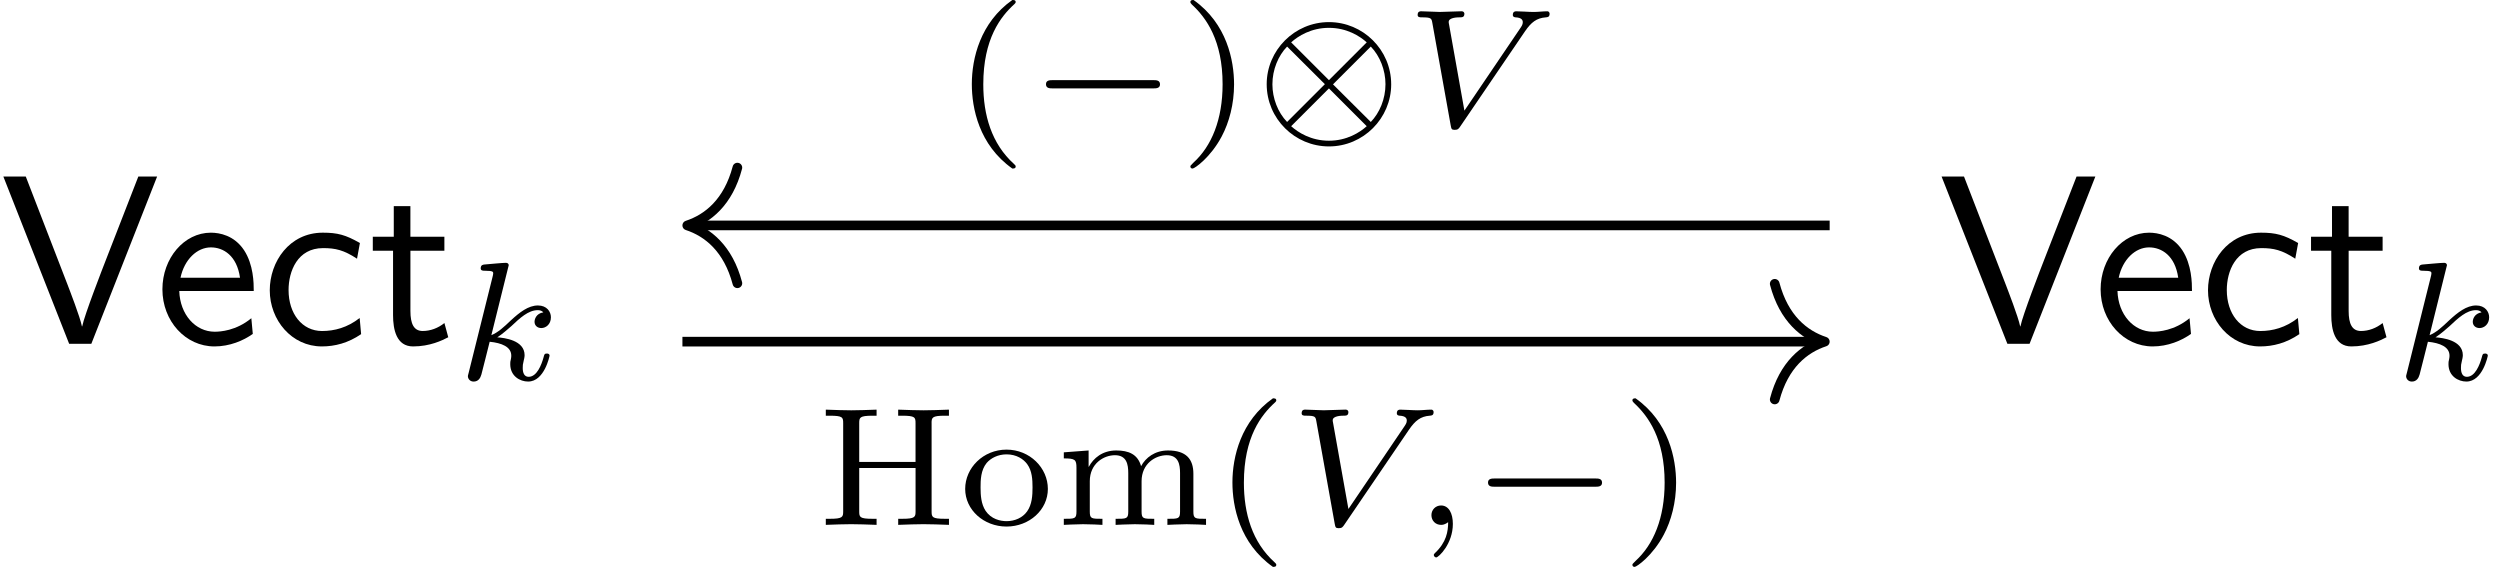 <?xml version="1.0" encoding="utf-8"?>
<!-- Generator: Adobe Illustrator 25.3.1, SVG Export Plug-In . SVG Version: 6.00 Build 0)  -->
<svg version="1.1" xmlns="http://www.w3.org/2000/svg" xmlns:xlink="http://www.w3.org/1999/xlink" x="0px" y="0px"
	 width="372.03px" height="84.384px" viewBox="0 0 372.03 84.384"
	 style="enable-background:new 0 0 372.03 84.384;" xml:space="preserve">
<rect x="0" y="0" width="372.03" height="84.384" fill="#808080" stroke="none"/>
<style type="text/css">
	.st0{fill:#FFFFFF;stroke:#000000;stroke-miterlimit:10;}
	.st1{fill:none;stroke:#000000;stroke-width:1.435;stroke-miterlimit:10;}
	.st2{fill:none;stroke:#000000;stroke-width:1.435;stroke-linecap:round;stroke-linejoin:round;stroke-miterlimit:10;}
</style>
<g id="图层_2">
	<rect x="-14" y="-14.11" class="st0" width="399" height="105"/>
</g>
<g id="图层_1">
	<g id="page1">
		<g transform="matrix(3.6 0 0 3.6 -295.271 -335.005)">
			<g>
				<path id="g0-86" d="M88.515,100.353h-0.777l-1.325,3.407
					c-0.159,0.408-0.907,2.331-0.996,2.79h-0.01
					c-0.08-0.399-0.508-1.494-0.598-1.733l-1.724-4.463h-0.927l2.72,6.914h0.917
					L88.515,100.353z"/>
			</g>
			<g>
				<path id="g0-101" d="M92.509,105.086c0-0.339-0.01-1.086-0.399-1.684
					c-0.408-0.618-1.016-0.727-1.375-0.727c-1.106,0-2.002,1.056-2.002,2.341
					c0,1.315,0.956,2.361,2.152,2.361c0.628,0,1.196-0.239,1.584-0.518
					l-0.06-0.648c-0.628,0.518-1.285,0.558-1.514,0.558
					c-0.797,0-1.435-0.707-1.465-1.684H92.509z M89.481,104.538
					c0.159-0.757,0.687-1.255,1.255-1.255c0.518,0,1.076,0.339,1.205,1.255H89.481z
					"/>
			</g>
			<g>
				<path id="g0-99" d="M96.897,103.103c-0.588-0.339-0.927-0.428-1.534-0.428
					c-1.385,0-2.192,1.205-2.192,2.381c0,1.235,0.907,2.321,2.152,2.321
					c0.538,0,1.086-0.139,1.624-0.508l-0.06-0.667
					c-0.508,0.399-1.046,0.538-1.554,0.538c-0.827,0-1.385-0.717-1.385-1.694
					c0-0.777,0.369-1.733,1.425-1.733c0.518,0,0.857,0.08,1.405,0.438
					L96.897,103.103z"/>
			</g>
			<g>
				<path id="g0-116" d="M98.984,103.422h1.405v-0.578h-1.405v-1.265h-0.687v1.265h-0.867
					v0.578h0.837v2.66c0,0.598,0.139,1.295,0.827,1.295
					c0.697,0,1.205-0.249,1.455-0.379l-0.159-0.588
					c-0.259,0.209-0.578,0.329-0.897,0.329c-0.369,0-0.508-0.299-0.508-0.827
					V103.422z"/>
			</g>
			<g>
				<path id="g2-107" d="M103.021,104.131c0.007-0.014,0.028-0.105,0.028-0.112
					c0-0.035-0.028-0.098-0.112-0.098c-0.139,0-0.718,0.056-0.893,0.07
					c-0.056,0.007-0.153,0.014-0.153,0.16c0,0.098,0.098,0.098,0.181,0.098
					c0.335,0,0.335,0.049,0.335,0.105c0,0.049-0.014,0.091-0.028,0.153
					l-0.983,3.947c-0.035,0.126-0.035,0.139-0.035,0.153
					c0,0.105,0.084,0.223,0.237,0.223c0.188,0,0.279-0.139,0.321-0.293
					c0.014-0.028,0.314-1.255,0.342-1.353c0.495,0.049,0.893,0.209,0.893,0.572
					c0,0.035,0,0.07-0.014,0.139c-0.028,0.105-0.028,0.139-0.028,0.216
					c0,0.495,0.404,0.718,0.739,0.718c0.676,0,0.886-1.06,0.886-1.067
					c0-0.091-0.091-0.091-0.112-0.091c-0.098,0-0.105,0.035-0.139,0.167
					c-0.084,0.3-0.272,0.795-0.614,0.795c-0.188,0-0.244-0.174-0.244-0.363
					c0-0.119,0-0.132,0.042-0.314c0.007-0.021,0.035-0.139,0.035-0.216
					c0-0.621-0.837-0.718-1.13-0.739c0.202-0.126,0.46-0.356,0.579-0.46
					c0.356-0.335,0.704-0.663,1.095-0.663c0.084,0,0.174,0.021,0.23,0.091
					c-0.3,0.049-0.363,0.286-0.363,0.391c0,0.153,0.119,0.258,0.279,0.258
					c0.188,0,0.398-0.153,0.398-0.446c0-0.23-0.167-0.488-0.537-0.488
					c-0.398,0-0.76,0.286-1.116,0.614c-0.293,0.279-0.523,0.495-0.809,0.614
					L103.021,104.131z"/>
			</g>
		</g>
		<g transform="matrix(3.6 0 0 3.6 -295.271 -335.005)">
			<g>
				<path id="g0-86_1_" d="M168.635,100.353h-0.777l-1.325,3.407
					c-0.159,0.408-0.907,2.331-0.996,2.79h-0.01
					c-0.08-0.399-0.508-1.494-0.598-1.733l-1.724-4.463h-0.927l2.72,6.914h0.917
					L168.635,100.353z"/>
			</g>
			<g>
				<path id="g0-101_1_" d="M172.629,105.086c0-0.339-0.01-1.086-0.399-1.684
					c-0.408-0.618-1.016-0.727-1.375-0.727c-1.106,0-2.003,1.056-2.003,2.341
					c0,1.315,0.956,2.361,2.152,2.361c0.628,0,1.196-0.239,1.584-0.518
					l-0.06-0.648c-0.628,0.518-1.285,0.558-1.514,0.558
					c-0.797,0-1.435-0.707-1.465-1.684H172.629z M169.6,104.538
					c0.159-0.757,0.687-1.255,1.255-1.255c0.518,0,1.076,0.339,1.205,1.255H169.6
					z"/>
			</g>
			<g>
				<path id="g0-99_1_" d="M177.017,103.103c-0.588-0.339-0.927-0.428-1.534-0.428
					c-1.385,0-2.192,1.205-2.192,2.381c0,1.235,0.907,2.321,2.152,2.321
					c0.538,0,1.086-0.139,1.624-0.508l-0.06-0.667
					c-0.508,0.399-1.046,0.538-1.554,0.538c-0.827,0-1.385-0.717-1.385-1.694
					c0-0.777,0.369-1.733,1.425-1.733c0.518,0,0.857,0.08,1.405,0.438
					L177.017,103.103z"/>
			</g>
			<g>
				<path id="g0-116_1_" d="M179.104,103.422h1.405v-0.578h-1.405v-1.265h-0.687v1.265h-0.867
					v0.578h0.837v2.66c0,0.598,0.139,1.295,0.827,1.295
					c0.697,0,1.205-0.249,1.455-0.379l-0.159-0.588
					c-0.259,0.209-0.578,0.329-0.897,0.329c-0.369,0-0.508-0.299-0.508-0.827
					V103.422z"/>
			</g>
			<g>
				<path id="g2-107_1_" d="M183.141,104.131c0.007-0.014,0.028-0.105,0.028-0.112
					c0-0.035-0.028-0.098-0.112-0.098c-0.139,0-0.718,0.056-0.893,0.07
					c-0.056,0.007-0.153,0.014-0.153,0.16c0,0.098,0.098,0.098,0.181,0.098
					c0.335,0,0.335,0.049,0.335,0.105c0,0.049-0.014,0.091-0.028,0.153
					l-0.983,3.947c-0.035,0.126-0.035,0.139-0.035,0.153
					c0,0.105,0.084,0.223,0.237,0.223c0.188,0,0.279-0.139,0.321-0.293
					c0.014-0.028,0.314-1.255,0.342-1.353c0.495,0.049,0.893,0.209,0.893,0.572
					c0,0.035,0,0.07-0.014,0.139c-0.028,0.105-0.028,0.139-0.028,0.216
					c0,0.495,0.404,0.718,0.739,0.718c0.676,0,0.886-1.06,0.886-1.067
					c0-0.091-0.091-0.091-0.112-0.091c-0.098,0-0.105,0.035-0.139,0.167
					c-0.084,0.3-0.272,0.795-0.614,0.795c-0.188,0-0.244-0.174-0.244-0.363
					c0-0.119,0-0.132,0.042-0.314c0.007-0.021,0.035-0.139,0.035-0.216
					c0-0.621-0.837-0.718-1.13-0.739c0.202-0.126,0.46-0.356,0.579-0.46
					c0.356-0.335,0.704-0.663,1.095-0.663c0.084,0,0.174,0.021,0.23,0.091
					c-0.3,0.049-0.363,0.286-0.363,0.391c0,0.153,0.119,0.258,0.279,0.258
					c0.188,0,0.398-0.153,0.398-0.446c0-0.23-0.167-0.488-0.537-0.488
					c-0.398,0-0.76,0.286-1.116,0.614c-0.293,0.279-0.523,0.495-0.809,0.614
					L183.141,104.131z"/>
			</g>
		</g>
		<path class="st1" d="M101.553,50.842h169.289"/>
		<path class="st2" d="M264.099,42.232c1.363,5.164,4.398,7.605,7.457,8.609
			c-3.059,1.004-6.094,3.441-7.457,8.605"/>
		<g transform="matrix(3.6 0 0 3.6 -115.649 -308.056)">
			<g>
				<path id="g3-72" d="M70.633,103.069c0-0.237,0.014-0.314,0.551-0.314h0.167v-0.251
					c-0.349,0.014-0.795,0.028-1.046,0.028c-0.258,0-0.704-0.014-1.053-0.028v0.251
					h0.167c0.537,0,0.551,0.07,0.551,0.314v1.597H67.642v-1.597
					c0-0.237,0.014-0.314,0.551-0.314h0.167v-0.251
					c-0.349,0.014-0.795,0.028-1.046,0.028c-0.258,0-0.704-0.014-1.053-0.028
					v0.251h0.167c0.537,0,0.551,0.07,0.551,0.314v3.633
					c0,0.237-0.014,0.314-0.551,0.314h-0.167v0.251
					c0.349-0.014,0.795-0.028,1.046-0.028c0.258,0,0.704,0.014,1.053,0.028v-0.251
					h-0.167c-0.537,0-0.551-0.07-0.551-0.314v-1.785h2.329v1.785
					c0,0.237-0.014,0.314-0.551,0.314h-0.167v0.251
					c0.349-0.014,0.795-0.028,1.046-0.028c0.258,0,0.704,0.014,1.053,0.028v-0.251
					h-0.167c-0.537,0-0.551-0.07-0.551-0.314V103.069z"/>
			</g>
			<g>
				<path id="g3-111" d="M75.44,105.782c0-0.872-0.746-1.625-1.709-1.625
					c-0.962,0-1.709,0.753-1.709,1.625c0,0.865,0.767,1.555,1.709,1.555
					S75.44,106.647,75.44,105.782z M73.732,107.114c-0.258,0-0.635-0.084-0.865-0.425
					c-0.188-0.286-0.209-0.649-0.209-0.969c0-0.3,0.007-0.711,0.251-1.011
					c0.174-0.202,0.467-0.356,0.823-0.356c0.411,0,0.704,0.195,0.858,0.411
					c0.195,0.272,0.216,0.621,0.216,0.955c0,0.335-0.021,0.704-0.223,0.99
					C74.394,106.975,74.073,107.114,73.732,107.114z"/>
			</g>
			<g>
				<path id="g3-109" d="M81.455,105.154c0-0.607-0.3-0.962-1.046-0.962
					c-0.551,0-0.928,0.3-1.116,0.649c-0.139-0.495-0.516-0.649-1.025-0.649
					c-0.572,0-0.941,0.314-1.137,0.676h-0.007v-0.676l-1.025,0.077v0.251
					c0.467,0,0.523,0.049,0.523,0.391v1.806c0,0.3-0.07,0.3-0.523,0.3v0.251
					c0.014,0,0.502-0.028,0.795-0.028c0.258,0,0.739,0.021,0.802,0.028v-0.251
					c-0.453,0-0.523,0-0.523-0.3v-1.255c0-0.732,0.579-1.074,1.039-1.074
					c0.488,0,0.551,0.384,0.551,0.739v1.59c0,0.3-0.07,0.3-0.523,0.3v0.251
					c0.014,0,0.502-0.028,0.795-0.028c0.258,0,0.739,0.021,0.802,0.028v-0.251
					c-0.453,0-0.523,0-0.523-0.3v-1.255c0-0.732,0.579-1.074,1.039-1.074
					c0.488,0,0.551,0.384,0.551,0.739v1.59c0,0.3-0.07,0.3-0.523,0.3v0.251
					c0.014,0,0.502-0.028,0.795-0.028c0.258,0,0.739,0.021,0.802,0.028v-0.251
					c-0.453,0-0.523,0-0.523-0.3V105.154z"/>
			</g>
			<g>
				<path id="g3-40" d="M84.743,102.037c-1.325,0.935-1.674,2.413-1.674,3.48
					c0,0.983,0.293,2.511,1.674,3.487c0.056,0,0.139,0,0.139-0.084
					c0-0.042-0.021-0.056-0.07-0.105c-0.928-0.837-1.269-2.022-1.269-3.292
					c0-1.883,0.718-2.803,1.29-3.32c0.028-0.028,0.049-0.049,0.049-0.084
					C84.882,102.037,84.799,102.037,84.743,102.037z"/>
			</g>
			<g>
				<path id="g2-86" d="M90.367,103.334c0.258-0.377,0.481-0.551,0.858-0.579
					c0.084-0.007,0.16-0.014,0.16-0.153c0-0.021-0.014-0.098-0.098-0.098
					c-0.167,0-0.384,0.028-0.558,0.028c-0.223,0-0.516-0.028-0.725-0.028
					c-0.063,0-0.139,0.021-0.139,0.153c0,0.091,0.098,0.098,0.126,0.098
					c0.223,0.014,0.286,0.098,0.286,0.202c0,0.098-0.049,0.167-0.126,0.279
					l-2.287,3.375l-0.635-3.564c-0.014-0.063-0.014-0.077-0.014-0.105
					c0-0.188,0.391-0.188,0.439-0.188c0.119,0,0.209,0,0.209-0.153
					c0-0.007-0.007-0.098-0.119-0.098c-0.202,0-0.697,0.028-0.9,0.028
					c-0.174,0-0.6-0.028-0.774-0.028c-0.063,0-0.139,0.021-0.139,0.153
					c0,0.098,0.098,0.098,0.174,0.098c0.391,0,0.398,0.042,0.432,0.223l0.76,4.24
					c0.028,0.146,0.035,0.188,0.167,0.188c0.133,0,0.167-0.049,0.237-0.153
					L90.367,103.334z"/>
			</g>
			<g>
				<path id="g2-59" d="M91.986,107.156c0,0.384-0.07,0.83-0.544,1.276
					c-0.028,0.028-0.049,0.049-0.049,0.084c0,0.049,0.056,0.098,0.098,0.098
					c0.098,0,0.69-0.558,0.69-1.388c0-0.432-0.167-0.76-0.488-0.76
					c-0.23,0-0.398,0.181-0.398,0.398c0,0.223,0.16,0.404,0.404,0.404
					C91.867,107.267,91.979,107.156,91.986,107.156z"/>
			</g>
			<g>
				<path id="g1-0" d="M98.069,105.691c0.112,0,0.279,0,0.279-0.167
					c0-0.174-0.16-0.174-0.279-0.174h-4.156c-0.112,0-0.279,0-0.279,0.167
					c0,0.174,0.16,0.174,0.279,0.174H98.069z"/>
			</g>
			<g>
				<path id="g3-41" d="M99.735,102.037c-0.049,0-0.132,0-0.132,0.084
					c0,0.035,0.021,0.056,0.063,0.105c0.6,0.551,1.269,1.492,1.269,3.292
					c0,1.458-0.453,2.559-1.206,3.243c-0.119,0.119-0.126,0.126-0.126,0.16
					c0,0.035,0.021,0.084,0.091,0.084c0.084,0,0.746-0.46,1.206-1.332
					c0.307-0.579,0.509-1.332,0.509-2.148
					C101.408,104.541,101.115,103.013,99.735,102.037z"/>
			</g>
		</g>
		<path class="st1" d="M272.276,33.545H102.987"/>
		<path class="st2" d="M109.732,42.154c-1.363-5.164-4.402-7.605-7.461-8.609
			c3.059-1.004,6.098-3.441,7.461-8.605"/>
		<g transform="matrix(3.6 0 0 3.6 -95.4 -367.334)">
			<g>
				<path id="g3-40_1_" d="M68.346,102.037c-1.325,0.935-1.674,2.413-1.674,3.48
					c0,0.983,0.293,2.511,1.674,3.487c0.056,0,0.139,0,0.139-0.084
					c0-0.042-0.021-0.056-0.07-0.105c-0.928-0.837-1.269-2.022-1.269-3.292
					c0-1.883,0.718-2.803,1.29-3.32c0.028-0.028,0.049-0.049,0.049-0.084
					C68.485,102.037,68.402,102.037,68.346,102.037z"/>
			</g>
			<g>
				<path id="g1-0_1_" d="M74.172,105.691c0.112,0,0.279,0,0.279-0.167
					c0-0.174-0.16-0.174-0.279-0.174H70.016c-0.112,0-0.279,0-0.279,0.167
					c0,0.174,0.16,0.174,0.279,0.174H74.172z"/>
			</g>
			<g>
				<path id="g3-41_1_" d="M75.838,102.037c-0.049,0-0.132,0-0.132,0.084
					c0,0.035,0.021,0.056,0.063,0.105c0.6,0.551,1.269,1.492,1.269,3.292
					c0,1.458-0.453,2.559-1.206,3.243c-0.119,0.119-0.126,0.126-0.126,0.16
					c0,0.035,0.021,0.084,0.091,0.084c0.084,0,0.746-0.46,1.206-1.332
					c0.307-0.579,0.509-1.332,0.509-2.148
					C77.512,104.541,77.219,103.013,75.838,102.037z"/>
			</g>
			<g>
				<path id="g1-10" d="M84.007,105.524c0-1.43-1.165-2.573-2.573-2.573
					c-1.423,0-2.573,1.165-2.573,2.566c0,1.43,1.165,2.573,2.573,2.573
					C82.857,108.09,84.007,106.926,84.007,105.524z M79.872,103.788
					c0.286-0.258,0.823-0.6,1.562-0.6s1.276,0.342,1.562,0.6l-1.562,1.562
					L79.872,103.788z M79.704,107.079c-0.384-0.398-0.607-0.983-0.607-1.555
					c0-0.614,0.244-1.186,0.607-1.562l1.562,1.555L79.704,107.079z M83.164,103.962
					c0.384,0.398,0.607,0.983,0.607,1.555c0,0.614-0.244,1.186-0.607,1.562
					l-1.562-1.555L83.164,103.962z M82.996,107.254
					c-0.286,0.258-0.823,0.6-1.562,0.6s-1.276-0.342-1.562-0.6l1.562-1.562
					L82.996,107.254z"/>
			</g>
			<g>
				<path id="g2-86_1_" d="M89.537,103.334c0.258-0.377,0.481-0.551,0.858-0.579
					c0.084-0.007,0.16-0.014,0.16-0.153c0-0.021-0.014-0.098-0.098-0.098
					c-0.167,0-0.384,0.028-0.558,0.028c-0.223,0-0.516-0.028-0.725-0.028
					c-0.063,0-0.139,0.021-0.139,0.153c0,0.091,0.098,0.098,0.126,0.098
					c0.223,0.014,0.286,0.098,0.286,0.202c0,0.098-0.049,0.167-0.126,0.279
					l-2.287,3.375l-0.635-3.564c-0.014-0.063-0.014-0.077-0.014-0.105
					c0-0.188,0.391-0.188,0.439-0.188c0.119,0,0.209,0,0.209-0.153
					c0-0.007-0.007-0.098-0.119-0.098c-0.202,0-0.697,0.028-0.9,0.028
					c-0.174,0-0.6-0.028-0.774-0.028c-0.063,0-0.139,0.021-0.139,0.153
					c0,0.098,0.098,0.098,0.174,0.098c0.391,0,0.398,0.042,0.432,0.223l0.76,4.24
					c0.028,0.146,0.035,0.188,0.167,0.188c0.133,0,0.167-0.049,0.237-0.153
					L89.537,103.334z"/>
			</g>
		</g>
	</g>
</g>
</svg>
